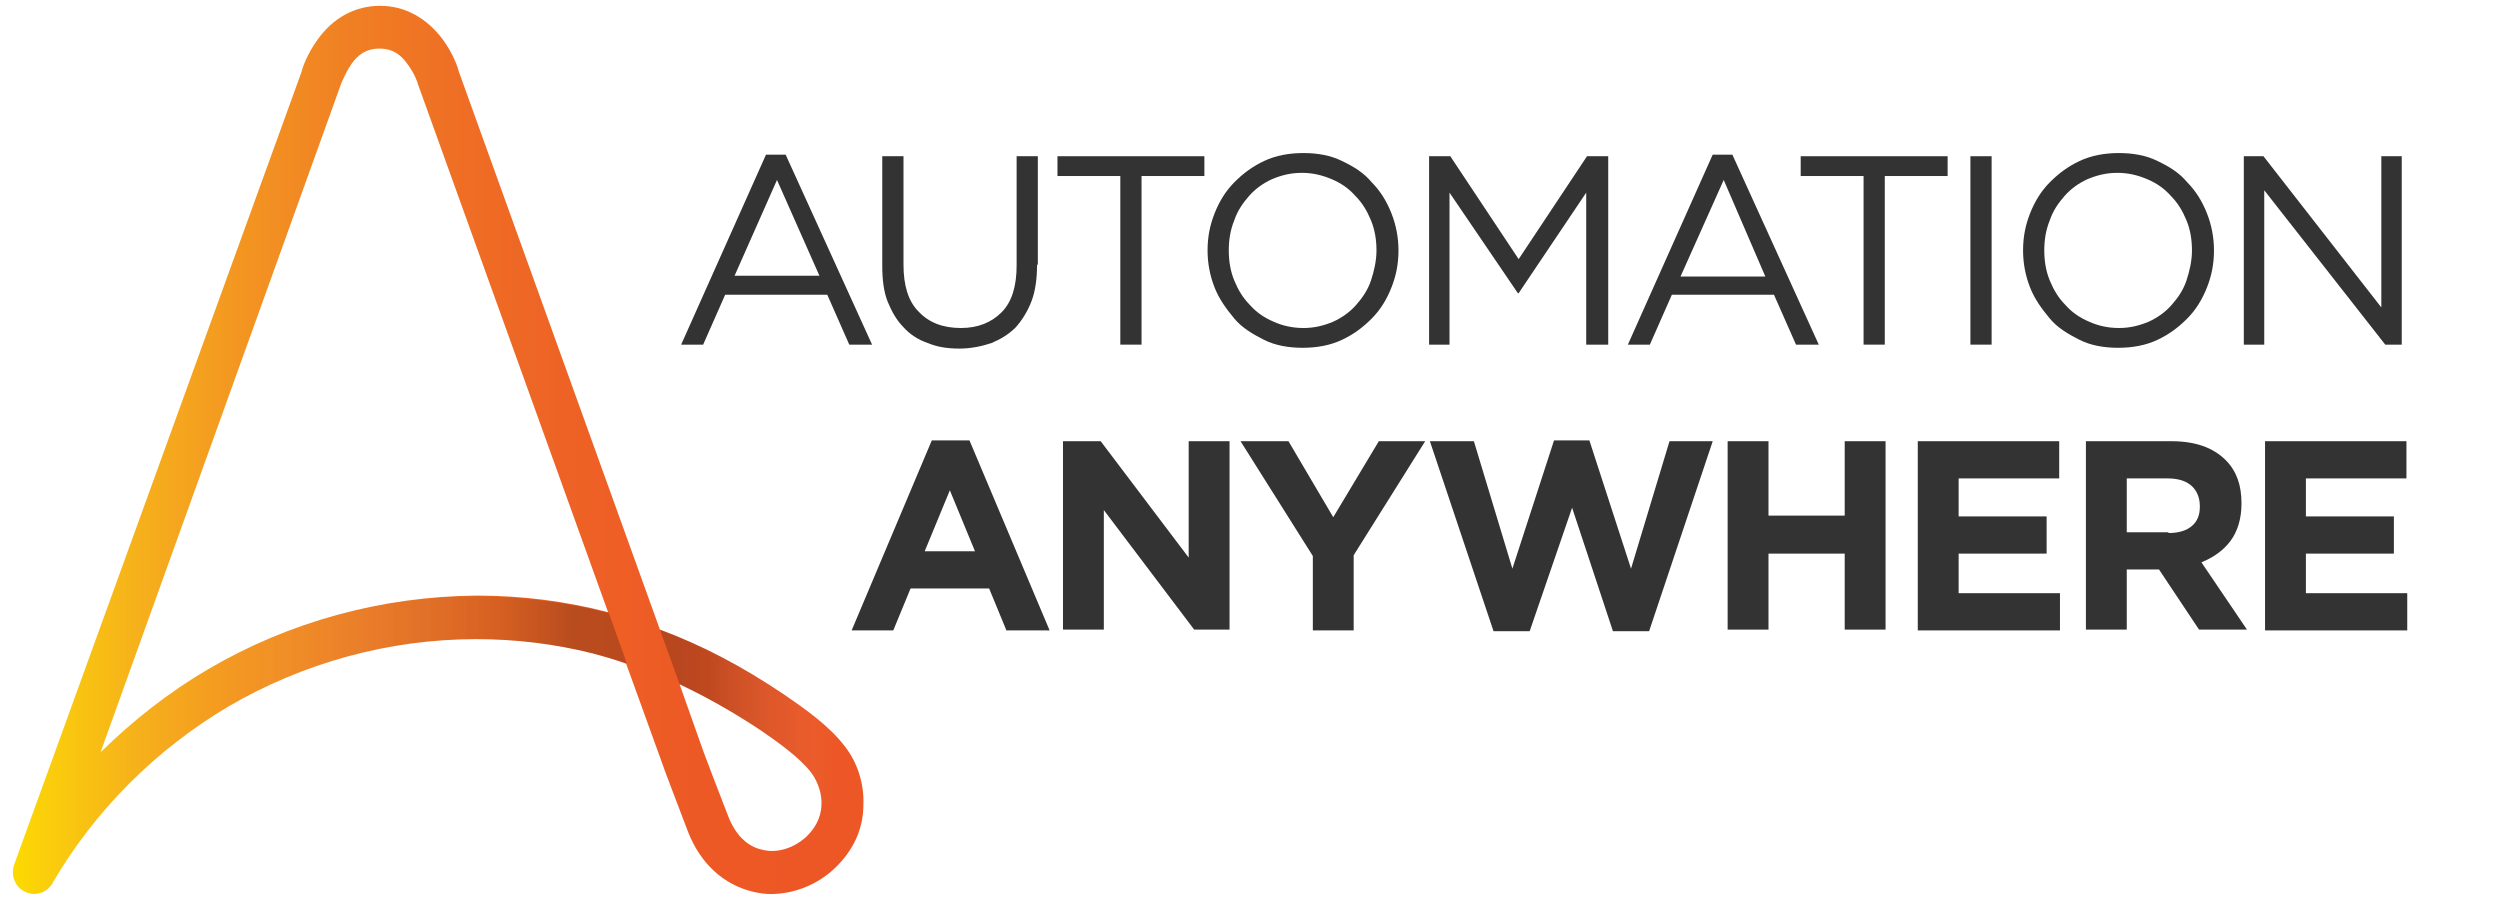 <svg width="159" height="58" viewBox="0 0 159 58" fill="none" xmlns="http://www.w3.org/2000/svg">
<g clip-path="url(#clip0_356_441)">
<path d="M53.714 47.445C52.715 46.136 51.116 45.028 49.867 44.172C47.168 42.36 44.67 41.051 41.972 40.044L29.18 4.549C29.13 4.297 28.83 3.441 28.18 2.535C27.131 1.125 25.732 0.37 24.183 0.37C22.584 0.37 21.185 1.125 20.186 2.535C19.536 3.441 19.236 4.297 19.186 4.549L0.898 54.997C0.648 55.702 0.998 56.507 1.697 56.759C1.847 56.809 1.997 56.86 2.147 56.86C2.597 56.86 2.997 56.658 3.246 56.306C3.296 56.255 3.346 56.205 3.346 56.155C6.045 51.523 9.942 47.646 14.539 44.927C19.286 42.158 24.733 40.648 30.279 40.648C32.778 40.648 35.276 40.95 37.674 41.554C38.424 41.755 39.123 41.957 39.823 42.209L42.172 48.703C42.172 48.754 43.121 51.221 43.77 52.933C44.57 54.947 46.019 56.255 47.868 56.709C48.268 56.809 48.667 56.86 49.017 56.86C50.516 56.86 52.015 56.255 53.115 55.198C54.264 54.091 54.913 52.731 54.913 51.17C54.964 49.811 54.514 48.452 53.714 47.445ZM13.24 42.561C10.742 44.021 8.443 45.834 6.394 47.847L21.685 5.354C21.685 5.354 21.934 4.7 22.334 4.096C22.784 3.441 23.334 3.089 24.133 3.089C24.933 3.089 25.482 3.441 25.932 4.096C26.382 4.7 26.581 5.304 26.581 5.354L38.674 38.936C35.975 38.231 33.177 37.879 30.329 37.879C24.283 37.929 18.387 39.54 13.24 42.561ZM51.316 53.184C50.516 53.94 49.417 54.292 48.468 54.04C47.518 53.839 46.769 53.084 46.319 51.926C45.669 50.264 44.77 47.898 44.72 47.747L43.221 43.518C44.92 44.323 46.619 45.28 48.368 46.438C49.467 47.193 50.816 48.15 51.566 49.106C52.265 50.012 52.765 51.775 51.316 53.184Z" fill="url(#paint0_linear_356_441)"/>
<path d="M30.328 37.929C24.332 37.929 18.386 39.541 13.239 42.561C10.741 44.022 8.442 45.834 6.394 47.848L5.994 48.956L3.396 56.105C6.094 51.473 9.991 47.596 14.588 44.928C19.335 42.159 24.782 40.648 30.328 40.648C32.827 40.648 35.325 40.95 37.724 41.554C38.473 41.756 39.173 41.957 39.872 42.209L38.723 38.987C35.975 38.282 33.176 37.929 30.328 37.929Z" fill="url(#paint1_linear_356_441)"/>
<path d="M53.714 47.445C52.715 46.136 51.116 45.028 49.867 44.172C47.168 42.36 44.67 41.051 41.972 40.044L43.221 43.518C44.92 44.323 46.619 45.28 48.368 46.438C49.467 47.193 50.816 48.15 51.566 49.106C51.915 49.559 52.215 50.315 52.215 51.07H54.913C54.963 49.811 54.514 48.452 53.714 47.445Z" fill="url(#paint2_linear_356_441)"/>
<path d="M55.464 21.919H54.014L52.615 18.747H46.12L44.72 21.919H43.321L48.718 9.835H49.967L55.464 21.919ZM49.417 11.446L46.719 17.538H52.116L49.417 11.446Z" fill="#333333"/>
<path d="M65.956 16.834C65.956 17.689 65.856 18.495 65.606 19.15C65.356 19.804 65.007 20.358 64.607 20.811C64.157 21.264 63.657 21.566 63.058 21.818C62.458 22.019 61.759 22.17 61.009 22.17C60.26 22.17 59.61 22.07 59.011 21.818C58.411 21.617 57.861 21.264 57.462 20.811C57.012 20.358 56.712 19.804 56.462 19.2C56.212 18.596 56.112 17.79 56.112 16.934V9.936H57.462V16.834C57.462 18.143 57.761 19.15 58.411 19.804C59.06 20.509 59.96 20.861 61.109 20.861C62.209 20.861 63.058 20.509 63.708 19.854C64.357 19.2 64.657 18.193 64.657 16.884V9.936H66.006V16.834H65.956Z" fill="#333333"/>
<path d="M72.602 21.919H71.252V11.195H67.255V9.936H76.599V11.195H72.602V21.919Z" fill="#333333"/>
<path d="M88.493 18.293C88.194 19.049 87.794 19.703 87.244 20.257C86.695 20.811 86.095 21.264 85.345 21.616C84.596 21.969 83.746 22.12 82.847 22.12C81.948 22.12 81.098 21.969 80.398 21.616C79.699 21.264 78.999 20.861 78.5 20.257C78 19.653 77.55 19.049 77.251 18.293C76.951 17.538 76.801 16.733 76.801 15.927C76.801 15.071 76.951 14.316 77.251 13.561C77.55 12.805 77.95 12.151 78.5 11.597C79.049 11.043 79.649 10.59 80.398 10.238C81.148 9.885 81.998 9.734 82.897 9.734C83.796 9.734 84.646 9.885 85.345 10.238C86.095 10.59 86.744 10.993 87.244 11.597C87.794 12.151 88.194 12.805 88.493 13.561C88.793 14.316 88.943 15.121 88.943 15.927C88.943 16.783 88.793 17.538 88.493 18.293ZM87.194 14.014C86.944 13.41 86.644 12.906 86.195 12.453C85.795 12 85.295 11.647 84.696 11.396C84.096 11.144 83.496 10.993 82.797 10.993C82.097 10.993 81.498 11.144 80.898 11.396C80.349 11.647 79.849 12 79.449 12.453C79.049 12.906 78.7 13.41 78.5 14.014C78.25 14.618 78.15 15.272 78.15 15.927C78.15 16.581 78.25 17.236 78.5 17.84C78.75 18.444 79.049 18.948 79.499 19.401C79.899 19.854 80.398 20.206 80.998 20.458C81.548 20.71 82.197 20.861 82.897 20.861C83.597 20.861 84.196 20.71 84.796 20.458C85.345 20.206 85.845 19.854 86.245 19.401C86.644 18.948 86.994 18.444 87.194 17.84C87.394 17.236 87.544 16.581 87.544 15.927C87.544 15.272 87.444 14.618 87.194 14.014Z" fill="#333333"/>
<path d="M96.586 18.646H96.536L92.189 12.252V21.919H90.89V9.936H92.239L96.586 16.481L100.934 9.936H102.283V21.919H100.883V12.252L96.586 18.646Z" fill="#333333"/>
<path d="M115.674 21.919H114.225L112.826 18.747H106.33L104.931 21.919H103.532L108.928 9.835H110.178L115.674 21.919ZM109.628 11.446L106.88 17.589H112.276L109.628 11.446Z" fill="#333333"/>
<path d="M119.872 21.919H118.523V11.195H114.524V9.936H123.869V11.195H119.872V21.919Z" fill="#333333"/>
<path d="M126.667 9.936V21.919H125.318V9.936H126.667Z" fill="#333333"/>
<path d="M140.359 18.293C140.059 19.049 139.659 19.703 139.11 20.257C138.56 20.811 137.961 21.264 137.211 21.616C136.461 21.969 135.612 22.12 134.713 22.12C133.813 22.12 132.964 21.969 132.265 21.616C131.564 21.264 130.865 20.861 130.366 20.257C129.866 19.653 129.416 19.049 129.116 18.293C128.817 17.538 128.667 16.733 128.667 15.927C128.667 15.071 128.817 14.316 129.116 13.561C129.416 12.805 129.816 12.151 130.366 11.597C130.915 11.043 131.515 10.59 132.265 10.238C133.014 9.885 133.863 9.734 134.763 9.734C135.662 9.734 136.512 9.885 137.211 10.238C137.961 10.59 138.61 10.993 139.11 11.597C139.659 12.151 140.059 12.805 140.359 13.561C140.659 14.316 140.809 15.121 140.809 15.927C140.809 16.783 140.659 17.538 140.359 18.293ZM139.06 14.014C138.811 13.41 138.511 12.906 138.06 12.453C137.661 12 137.162 11.647 136.562 11.396C135.962 11.144 135.362 10.993 134.663 10.993C133.963 10.993 133.364 11.144 132.764 11.396C132.214 11.647 131.715 12 131.315 12.453C130.915 12.906 130.565 13.41 130.366 14.014C130.116 14.618 130.016 15.272 130.016 15.927C130.016 16.581 130.116 17.236 130.366 17.84C130.616 18.444 130.915 18.948 131.365 19.401C131.765 19.854 132.265 20.206 132.864 20.458C133.414 20.71 134.063 20.861 134.763 20.861C135.462 20.861 136.062 20.71 136.662 20.458C137.211 20.206 137.711 19.854 138.11 19.401C138.511 18.948 138.86 18.444 139.06 17.84C139.26 17.236 139.409 16.581 139.409 15.927C139.409 15.272 139.31 14.618 139.06 14.014Z" fill="#333333"/>
<path d="M151.452 9.936H152.751V21.919H151.702L144.006 12.101V21.919H142.707V9.936H143.956L151.452 19.552V9.936Z" fill="#333333"/>
<path d="M59.261 28.011H61.659L66.756 40.094H64.008L62.908 37.426H57.912L56.812 40.094H54.164L59.261 28.011ZM62.009 35.06L60.41 31.183L58.811 35.06H62.009Z" fill="#333333"/>
<path d="M67.606 28.061H70.004L75.6 35.462V28.061H78.199V40.044H75.95L70.204 32.441V40.044H67.606V28.061Z" fill="#333333"/>
<path d="M83.496 35.361L78.898 28.061H81.947L84.795 32.894L87.693 28.061H90.641L86.094 35.311V40.094H83.496V35.361Z" fill="#333333"/>
<path d="M90.941 28.061H93.739L96.188 36.167L98.836 28.011H101.085L103.733 36.167L106.181 28.061H108.93L104.883 40.145H102.583L99.986 32.291L97.287 40.145H94.989L90.941 28.061Z" fill="#333333"/>
<path d="M109.878 28.061H112.476V32.793H117.323V28.061H119.922V40.043H117.323V35.21H112.476V40.043H109.878V28.061Z" fill="#333333"/>
<path d="M122.021 28.061H130.965V30.427H124.569V32.844H130.165V35.21H124.569V37.727H131.014V40.094H121.971V28.061H122.021Z" fill="#333333"/>
<path d="M132.664 28.061H138.111C139.61 28.061 140.759 28.463 141.559 29.269C142.259 29.974 142.558 30.88 142.558 31.988V32.038C142.558 32.995 142.308 33.8 141.859 34.404C141.409 35.009 140.759 35.462 140.01 35.764L142.908 40.043H139.859L137.312 36.217H137.261H135.262V40.043H132.664V28.061ZM137.911 33.901C138.56 33.901 139.06 33.75 139.41 33.448C139.76 33.146 139.91 32.743 139.91 32.239V32.189C139.91 31.635 139.71 31.182 139.36 30.88C139.011 30.578 138.51 30.427 137.861 30.427H135.262V33.851H137.911V33.901Z" fill="#333333"/>
<path d="M144.106 28.061H153.05V30.427H146.655V32.844H152.251V35.21H146.655V37.727H153.101V40.094H144.057V28.061H144.106Z" fill="#333333"/>
</g>
<defs>
<linearGradient id="paint0_linear_356_441" x1="0.815" y1="28.602" x2="54.948" y2="28.602" gradientUnits="userSpaceOnUse">
<stop stop-color="#FCDA00"/>
<stop offset="0.041" stop-color="#FACE0C"/>
<stop offset="0.153" stop-color="#F6AF1C"/>
<stop offset="0.27" stop-color="#F39521"/>
<stop offset="0.391" stop-color="#F08023"/>
<stop offset="0.518" stop-color="#EF6F24"/>
<stop offset="0.653" stop-color="#EE6225"/>
<stop offset="0.802" stop-color="#ED5925"/>
<stop offset="0.991" stop-color="#ED5625"/>
<stop offset="1" stop-color="#ED5625"/>
</linearGradient>
<linearGradient id="paint1_linear_356_441" x1="3.391" y1="47.013" x2="39.831" y2="47.013" gradientUnits="userSpaceOnUse">
<stop offset="0.277" stop-color="white" stop-opacity="0"/>
<stop offset="0.326" stop-color="#ECEBEB" stop-opacity="0.011"/>
<stop offset="0.4" stop-color="#CCC9C9" stop-opacity="0.029"/>
<stop offset="0.491" stop-color="#9F9B9B" stop-opacity="0.05"/>
<stop offset="0.596" stop-color="#696565" stop-opacity="0.074"/>
<stop offset="0.71" stop-color="#353232" stop-opacity="0.101"/>
<stop offset="0.792" stop-color="#0A0608" stop-opacity="0.12"/>
<stop offset="0.905" stop-color="#0A0608" stop-opacity="0.23"/>
</linearGradient>
<linearGradient id="paint2_linear_356_441" x1="41.943" y1="45.564" x2="54.948" y2="45.564" gradientUnits="userSpaceOnUse">
<stop offset="0.108" stop-color="#0A0608" stop-opacity="0.23"/>
<stop offset="0.239" stop-color="#0A0608" stop-opacity="0.2"/>
<stop offset="0.307" stop-color="#1A1718" stop-opacity="0.179"/>
<stop offset="0.439" stop-color="#3B3737" stop-opacity="0.137"/>
<stop offset="0.622" stop-color="#757070" stop-opacity="0.08"/>
<stop offset="0.846" stop-color="#E4E2E2" stop-opacity="0.01"/>
<stop offset="0.877" stop-color="white" stop-opacity="0"/>
</linearGradient>
<clipPath id="clip0_356_441">
<rect width="157.372" height="57.26" fill="white" transform="translate(0.817 0.37)"/>
</clipPath>
</defs>
</svg>
